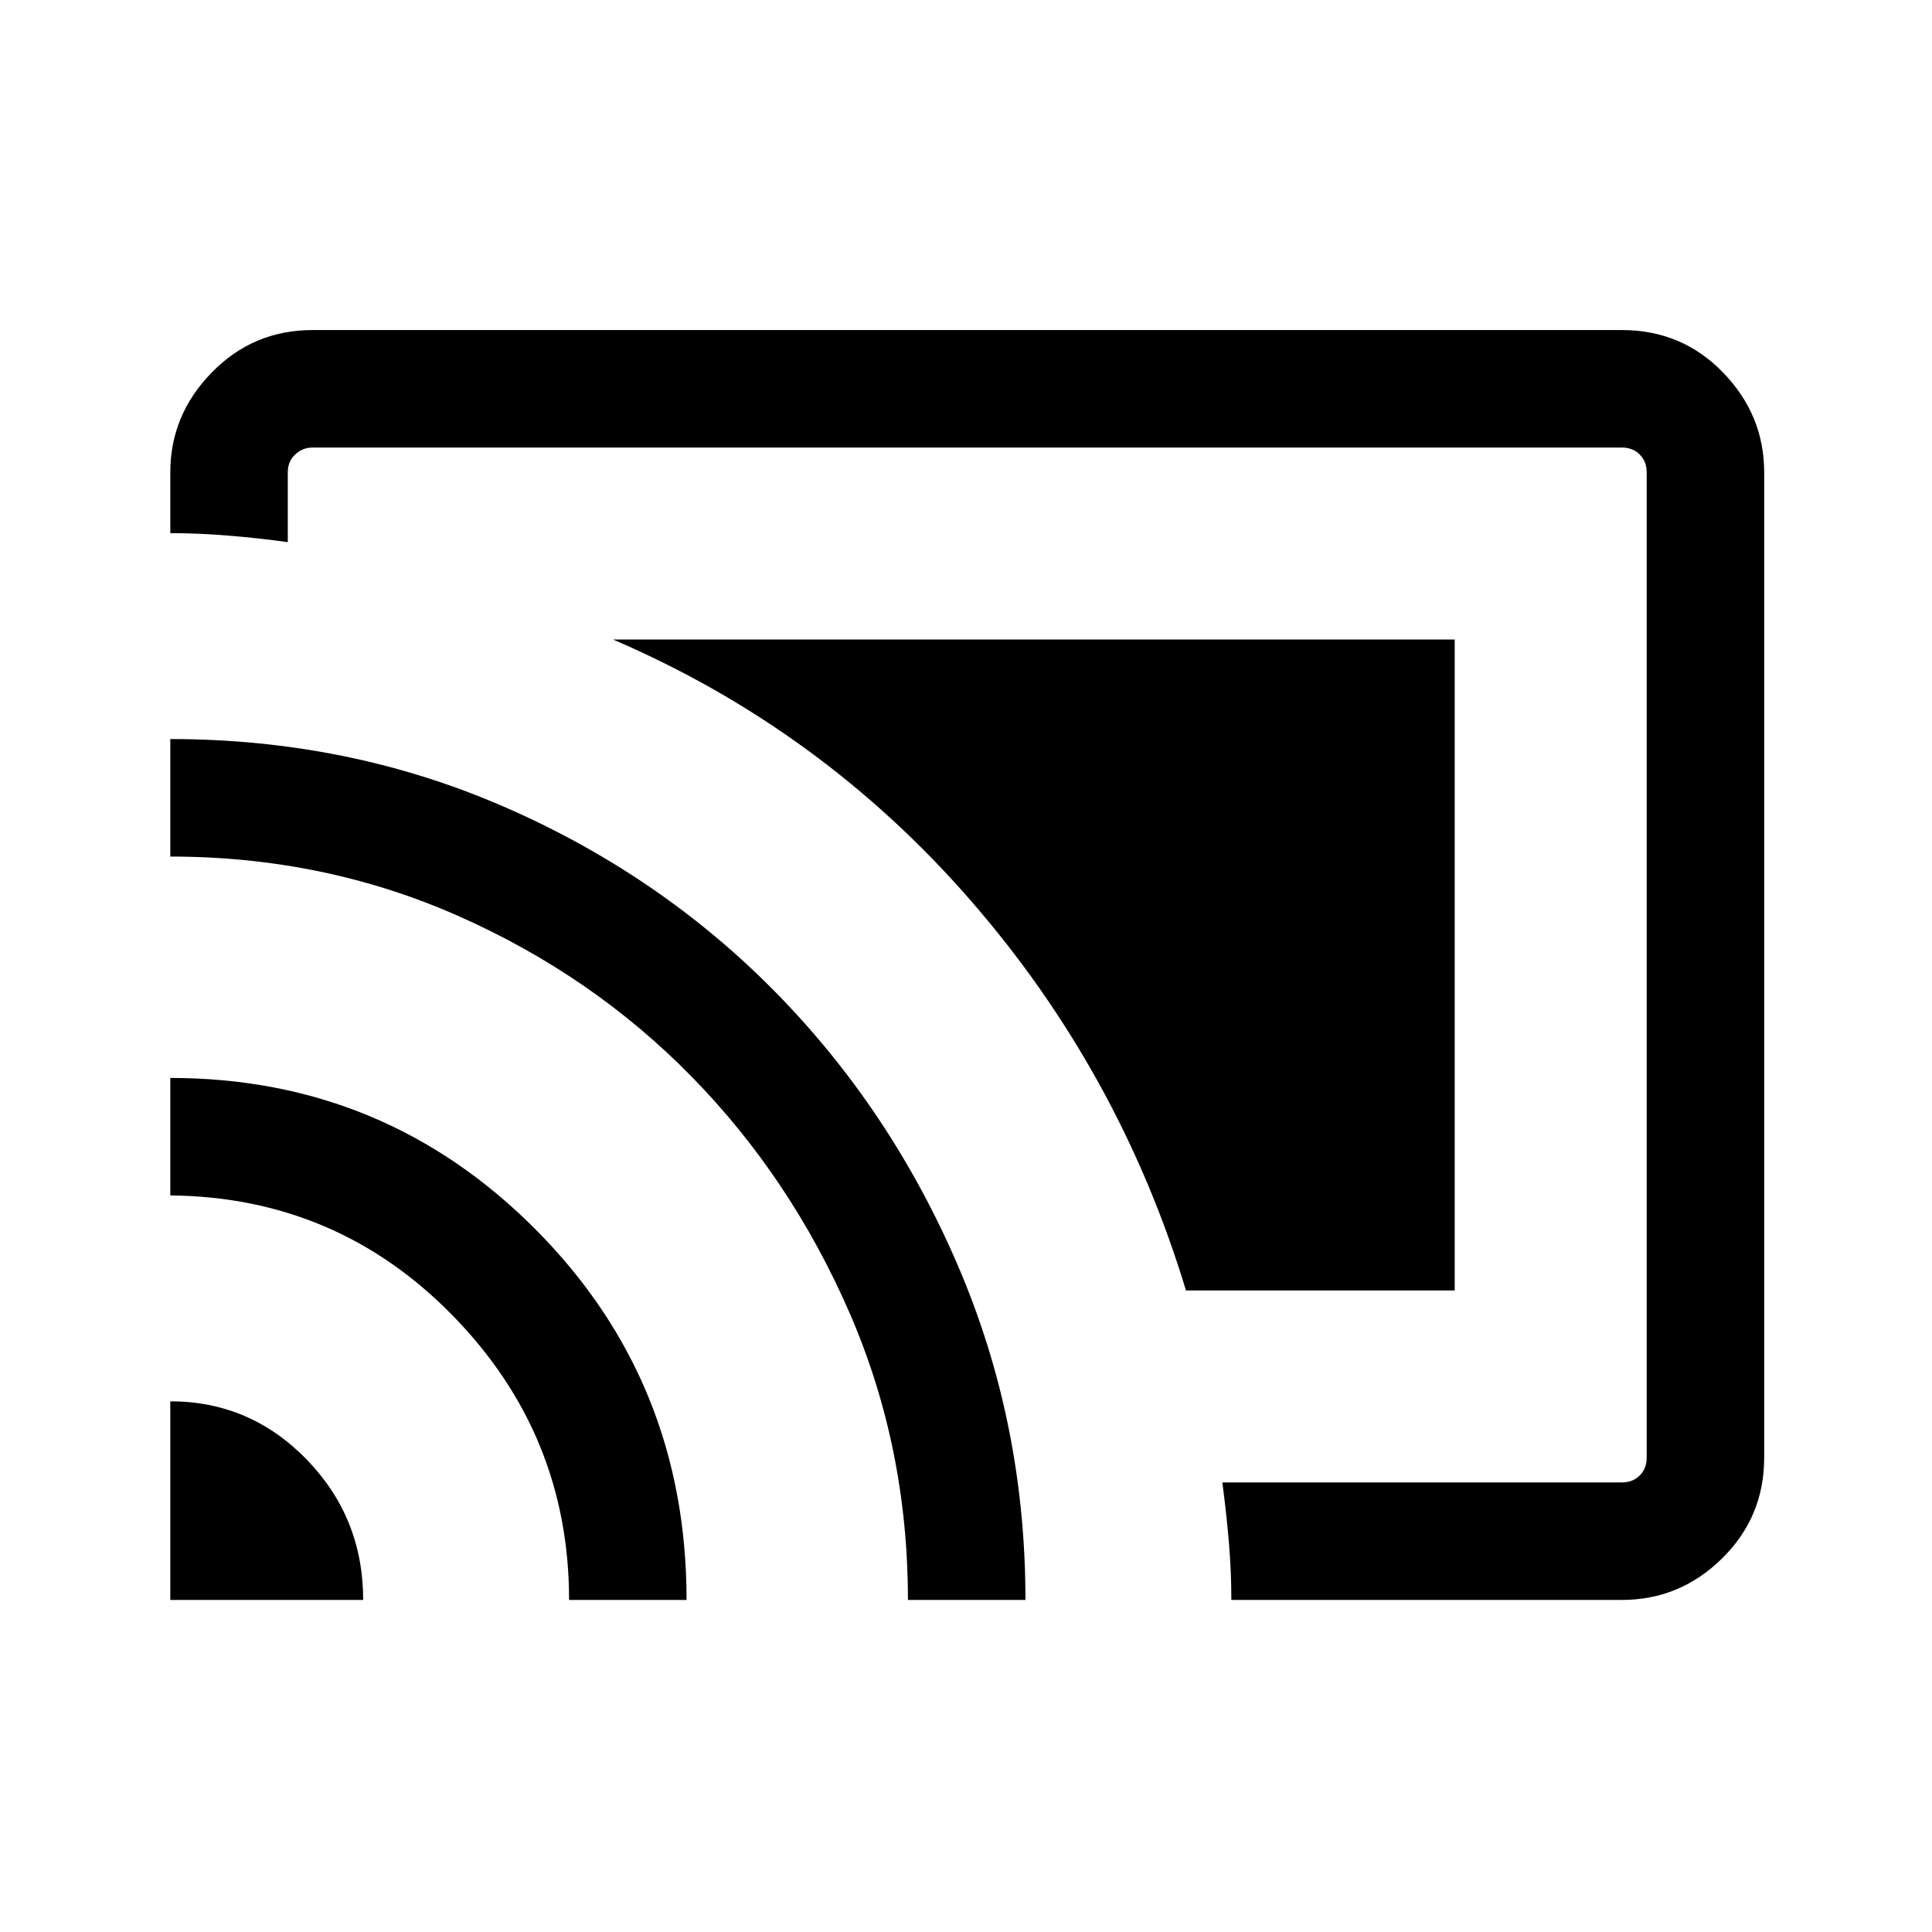 <svg xmlns="http://www.w3.org/2000/svg" height="48" viewBox="0 -960 960 960" width="48"><path d="M722.84-318.77H589.31q-32.93-108.69-107.04-193.84-74.11-85.16-177.65-129.62h418.22v323.46ZM84.62-165v-98.69q39.68 0 67.76 28.91 28.08 28.91 28.08 69.78H84.62Zm198.15 0q0-82.03-57.66-141.13-57.67-59.1-140.49-59.87v-58.38q106.66 0 181.6 75.37 74.93 75.37 74.93 184.01h-58.38Zm168.38 0q0-76.08-29.15-142.96-29.15-66.89-78.46-117.19-49.31-50.31-115.96-79.77-66.65-29.46-142.96-29.46v-58.39q88.46 0 165.8 33.63 77.35 33.63 134.86 92.08 57.5 58.45 90.88 136.35Q509.54-252.8 509.54-165h-58.39Zm354.77 0H611.85q0-14.16-1.22-28.53-1.21-14.37-3.25-29.86h198.54q5.39 0 8.85-3.46t3.46-8.84v-489.62q0-5.38-3.46-8.84t-8.85-3.46H155.31q-5 0-8.66 3.46-3.65 3.46-3.65 8.84v34.7q-14.65-2.04-29.56-3.25-14.91-1.22-28.82-1.22v-30.23q0-28.5 20.59-49.59 20.6-21.1 50.1-21.1h650.61q29.8 0 50.25 21.1 20.44 21.09 20.44 49.59v489.62q0 29.5-20.94 50.09-20.95 20.6-49.75 20.6Z"/></svg>